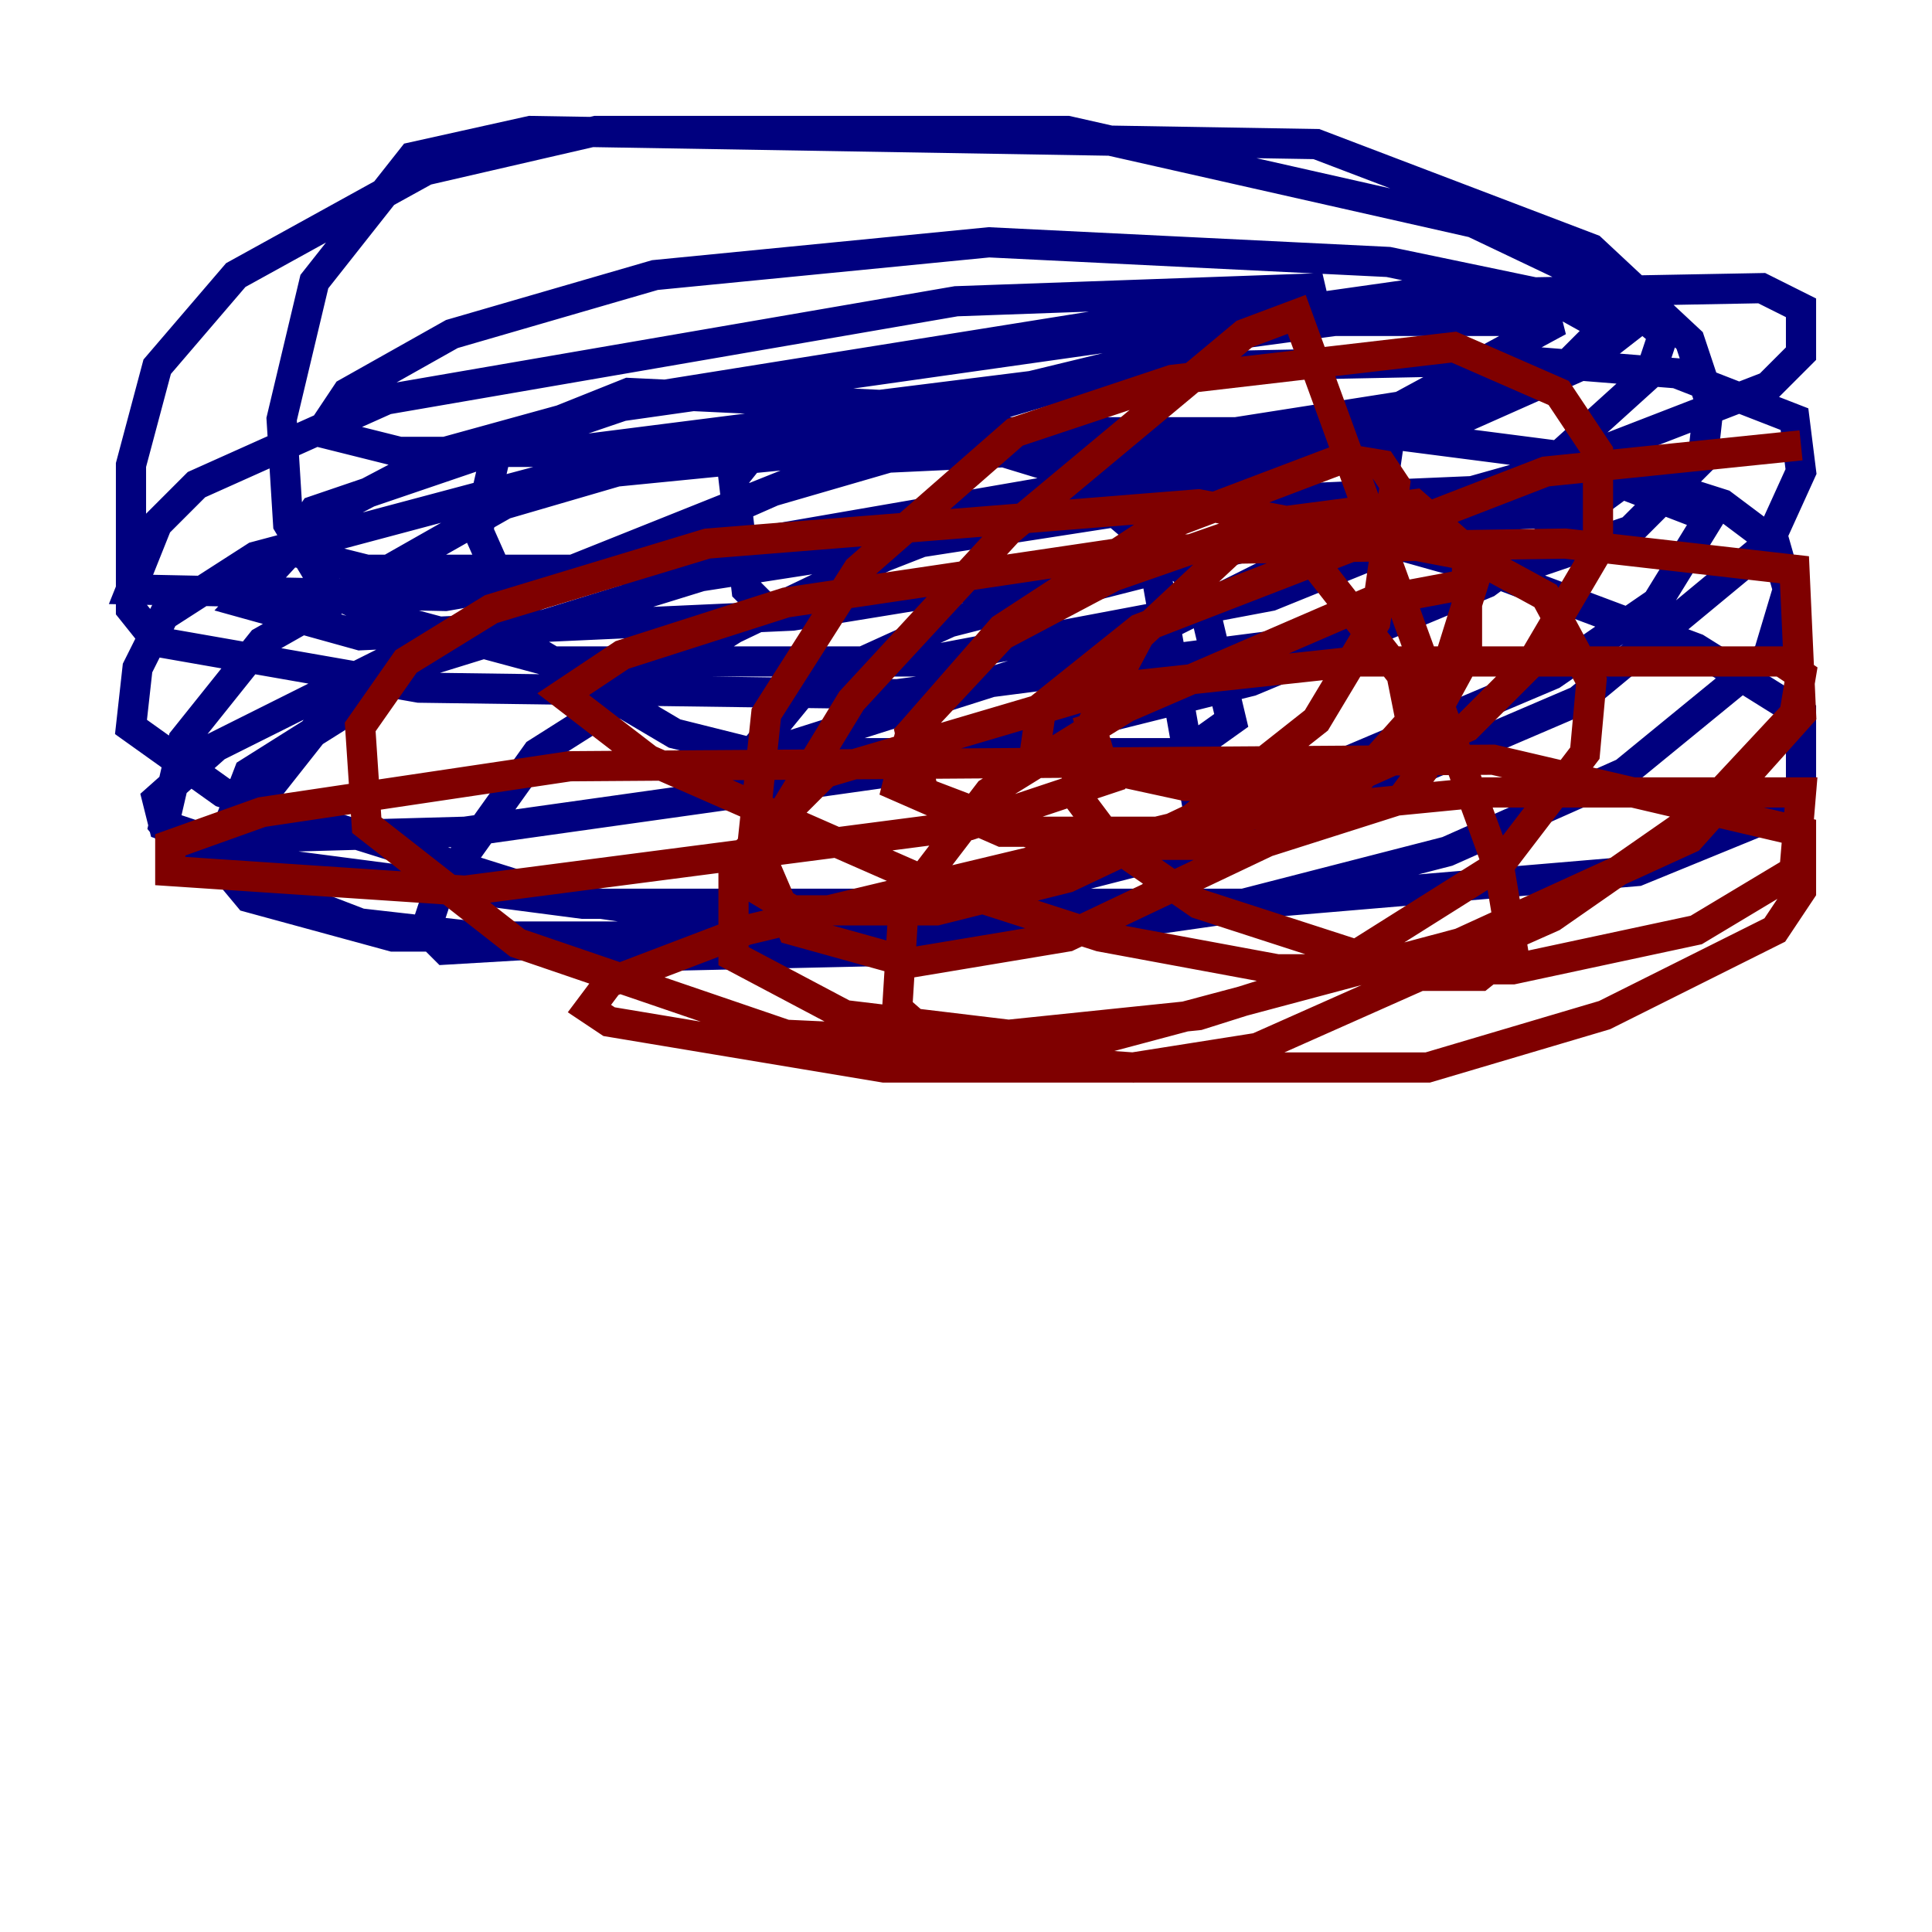 <?xml version="1.0" encoding="utf-8" ?>
<svg baseProfile="tiny" height="128" version="1.2" viewBox="0,0,128,128" width="128" xmlns="http://www.w3.org/2000/svg" xmlns:ev="http://www.w3.org/2001/xml-events" xmlns:xlink="http://www.w3.org/1999/xlink"><defs /><polyline fill="none" points="51.2,40.786 49.464,39.051 48.597,31.675 50.332,29.505 54.237,28.203 60.746,28.203 70.725,31.241 79.403,38.617 81.573,47.729 78.536,49.898 49.898,49.898 44.691,48.597 35.146,42.956 31.675,35.146 32.976,29.505 41.654,26.034 59.878,26.902 98.495,37.749 112.38,42.956 119.322,47.295 119.322,52.068 118.02,53.803 108.475,57.709 82.875,59.878 38.617,59.878 18.658,57.275 10.848,54.671 10.414,52.936 14.319,49.464 25.6,43.824 51.2,32.542 64.651,28.637 71.159,28.637 73.763,29.939 75.932,34.278 79.403,53.803 76.366,59.444 71.159,61.614 54.671,62.047 36.881,59.444 14.752,52.502 8.678,48.163 9.112,44.258 10.848,40.786 16.922,36.881 36.447,31.675 67.254,28.637 91.119,28.637 104.57,30.373 114.115,33.41 117.586,36.014 118.454,39.051 117.153,43.39 107.607,51.2 95.891,56.407 80.705,60.312 62.481,62.915 42.956,63.349 23.864,61.18 12.583,56.841 10.848,54.671 12.149,49.031 17.356,42.522 33.41,33.41 54.237,27.336 78.536,24.298 100.231,23.864 111.078,24.732 118.888,27.77 119.322,31.241 117.153,36.014 104.57,46.427 86.346,54.237 69.424,58.576 42.088,62.047 26.034,62.047 16.488,59.444 14.319,56.841 16.488,51.2 28.203,43.824 46.427,38.183 77.234,33.41 107.607,32.108 113.248,34.278 109.776,39.919 102.834,44.691 77.234,55.539 51.634,61.614 29.505,62.915 28.203,61.614 29.071,59.01 35.58,49.898 48.597,41.654 58.576,36.881 68.556,32.976 84.61,29.939 91.986,29.505 91.552,32.542 87.214,36.447 76.8,41.654 49.464,50.332 53.37,45.559 62.915,41.22 88.515,34.712 105.003,33.844 98.495,38.617 82.875,45.125 58.576,51.2 30.807,55.105 15.186,55.539 21.695,47.295 36.881,38.183 62.915,27.77 82.007,22.129 98.061,19.959 107.607,19.959 110.21,22.129 109.342,24.732 100.231,32.976 84.176,39.485 61.18,43.824 36.447,43.824 25.166,40.786 21.695,39.051 19.091,34.712 18.658,27.77 20.827,18.658 27.336,10.414 35.146,8.678 87.214,9.546 105.437,16.488 111.946,22.563 113.248,26.468 112.814,30.373 108.041,35.146 86.346,42.522 59.444,45.993 27.77,45.559 10.414,42.522 8.678,40.352 8.678,30.807 10.414,24.298 15.62,18.224 28.203,11.281 39.485,8.678 70.725,8.678 97.627,14.752 106.739,19.091 108.475,21.261 104.57,24.298 96.759,27.77 72.027,33.41 41.22,37.749 24.298,37.749 19.091,36.447 20.827,33.844 41.22,26.902 93.288,19.525 116.719,19.091 119.322,20.393 119.322,23.43 117.153,25.6 103.702,30.807 89.817,34.712 52.502,40.786 23.864,42.088 16.054,39.919 21.261,34.278 29.505,29.939 42.088,26.468 74.63,21.261 103.268,21.261 92.854,26.902 74.63,31.675 29.505,39.485 8.678,39.051 10.414,34.712 13.017,32.108 25.6,26.468 63.349,19.959 87.647,19.091 78.969,22.997 64.651,26.468 37.315,29.939 26.468,29.939 21.261,28.637 22.997,26.034 29.939,22.129 43.39,18.224 65.519,16.054 91.986,17.356 102.4,19.525 106.305,21.695 103.702,24.298 98.495,26.034 76.366,29.505 57.709,30.373 49.898,29.071" stroke="#00007f" stroke-width="2" /><polyline fill="none" points="72.027,47.295 73.329,51.634 64.217,54.671 30.807,59.01 11.281,57.709 11.281,55.973 17.356,53.803 37.749,50.766 98.929,50.332 119.322,55.105 119.322,59.01 117.586,61.614 106.305,67.254 94.59,70.725 89.383,70.725 58.576,70.725 40.352,67.688 39.051,66.82 40.352,65.085 49.464,61.614 80.271,54.237 98.061,52.502 119.322,52.502 118.888,57.709 112.38,61.614 100.231,64.217 84.61,64.217 72.895,62.047 60.746,58.142 42.956,50.332 37.315,45.993 41.22,43.39 52.068,39.919 75.498,36.447 103.702,36.014 118.888,37.749 119.322,47.295 111.946,55.539 96.759,62.481 70.725,69.424 52.068,68.556 34.278,62.481 24.298,54.671 23.864,48.163 26.902,43.824 32.542,40.352 46.861,36.014 79.403,33.41 97.627,36.881 102.4,39.485 105.437,45.125 105.003,49.898 99.363,57.275 87.647,64.651 79.403,67.254 66.82,68.556 55.973,67.254 48.597,63.349 48.597,57.275 54.671,51.2 73.763,45.559 89.817,43.824 118.02,43.824 119.322,44.691 118.888,47.295 112.814,53.803 102.834,60.746 83.308,69.424 75.064,70.725 62.915,69.858 59.444,66.82 59.878,59.878 65.519,52.502 74.63,46.861 90.685,39.919 97.627,38.617 95.458,45.559 88.081,53.803 70.725,62.047 60.312,63.783 52.502,61.614 49.898,55.539 50.766,47.295 56.841,37.749 67.254,28.637 77.668,25.166 96.325,22.997 103.268,26.034 105.871,29.939 105.871,36.447 101.532,43.824 97.193,48.163 88.515,52.068 76.8,55.105 66.386,55.105 59.444,52.068 60.312,48.597 66.386,41.654 76.366,35.146 88.949,30.373 91.552,30.807 92.42,32.108 91.119,41.22 87.214,47.729 78.969,54.237 70.725,58.142 62.047,60.312 52.502,60.312 50.332,59.01 50.332,56.407 56.407,46.427 66.82,35.146 82.441,22.129 85.912,20.827 99.363,57.709 100.231,62.915 98.061,64.651 94.156,64.651 79.403,59.878 73.763,55.973 71.159,52.502 72.027,48.597 75.498,42.088 82.007,36.014 85.044,34.712 92.854,44.691 94.156,51.2 92.854,52.936 83.308,55.973 70.291,55.973 61.18,52.502 60.312,48.597 66.386,42.088 73.763,38.183 83.742,34.712 93.722,33.41 97.193,36.447 97.193,43.39 94.59,48.163 89.383,51.634 78.536,52.068 68.556,49.898 68.99,46.861 75.498,41.654 102.4,31.241 119.322,29.505" stroke="#7f0000" stroke-width="2" /></svg>